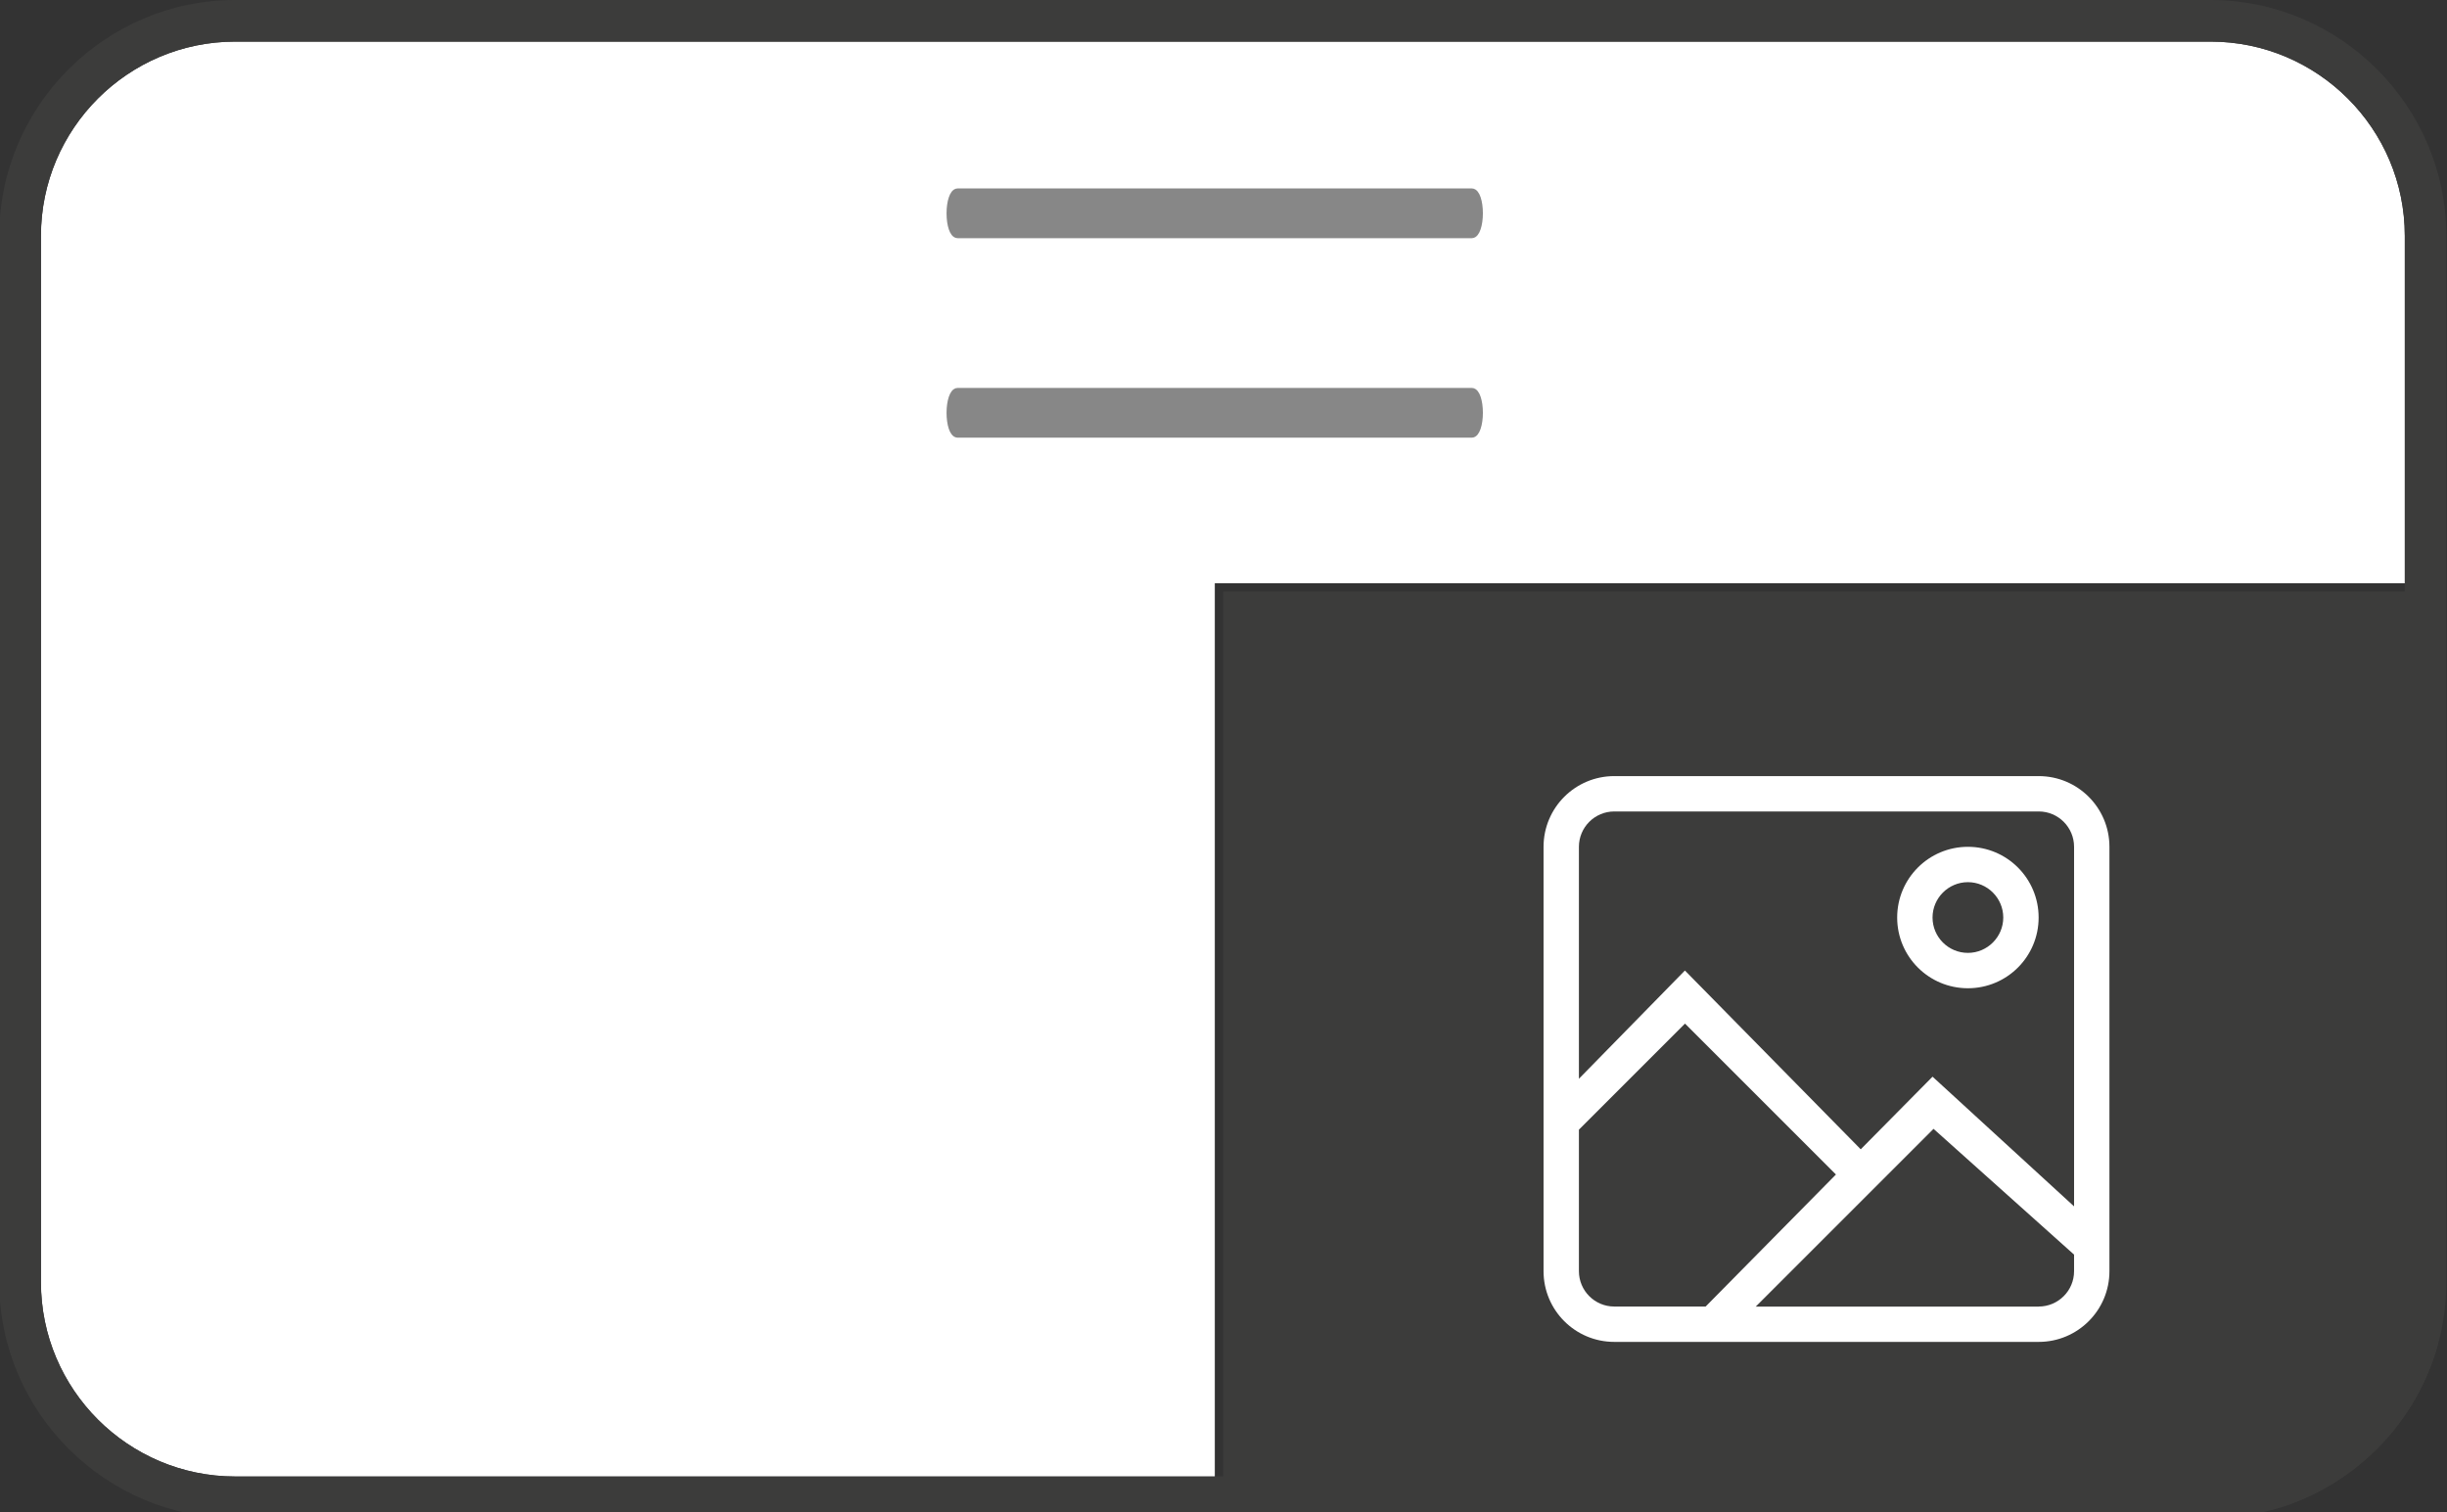 <?xml version="1.0" encoding="UTF-8"?>
<svg id="Calque_1" xmlns="http://www.w3.org/2000/svg" version="1.1" viewBox="0 0 294.09 181.76">
  <rect x="0" y="0" width="294.09" height="181.76" fill="#333333" stroke="none"/>
  <!-- Generator: Adobe Illustrator 29.4.0, SVG Export Plug-In . SVG Version: 2.1.0 Build 152)  -->
  <defs>
    <style>
      .st0, .st1 {
        fill: #fff;
      }

      .st1 {
        fill-rule: evenodd;
      }

      .st2 {
        fill: #878787;
        stroke: #878787;
        stroke-miterlimit: 10;
      }

      .st3 {
        display: none;
      }

      .st3, .st4 {
        fill: #3c3c3b;
      }
    </style>
  </defs>
  <rect class="st3" x="110.2" y=".36" width="73.52" height="111.71"/>
  <rect class="st3" x="98.8" y=".36" width="98.25" height="111.71"/>
  <path class="st0" d="M28.27,177.48h117.73v-107.37h143.02V28.35c0-12.88-10.48-23.35-23.35-23.35H28.27C15.39,5,4.92,15.48,4.92,28.35v125.78c0,12.88,10.48,23.35,23.35,23.35Z"/>
  <path class="st4" d="M28.27,182.48h237.4c15.59,0,28.34-12.76,28.34-28.35V28.35C294.01,12.76,281.25,0,265.66,0H28.26C12.67,0-.09,12.76-.09,28.35v125.78c.01,15.59,12.77,28.35,28.36,28.35ZM4.92,28.35C4.92,15.48,15.39,5,28.27,5h237.4c12.87,0,23.35,10.47,23.35,23.35v125.78c0,12.88-10.48,23.35-23.35,23.35H28.27c-12.87,0-23.35-10.47-23.35-23.35V28.35Z"/>
  <path class="st4" d="M147,178.48h119.67c12.87,0,23.34-10.47,23.35-23.35v-84.02h-143.02v107.37Z"/>
  <path class="st4" d="M293.04,161.44v-91.33h-4.02v84.02c0,12.88-10.48,23.35-23.35,23.35h-119.67v4h127.09c9.69-2.65,17.35-10.34,19.95-20.04Z"/>
  <rect class="st3" x="48.96" y=".37" width="196.17" height="112.69"/>
  <rect class="st3" x="36.99" y="1" width="219.93" height="112.06"/>
  <g id="Icon-Set">
    <path id="image-picture" class="st1" d="M236.51,114.54c-2.35,0-4.25-1.91-4.25-4.25s1.91-4.25,4.25-4.25,4.25,1.91,4.25,4.25-1.91,4.25-4.25,4.25h0ZM236.51,101.79c-4.69,0-8.5,3.8-8.5,8.5s3.8,8.5,8.5,8.5,8.5-3.8,8.5-8.5-3.8-8.5-8.5-8.5h0ZM189.76,129.7v-27.91c0-2.35,1.91-4.25,4.25-4.25h51.01c2.35,0,4.25,1.91,4.25,4.25v43.22l-17.01-15.59-8.63,8.73-21.13-21.49-12.75,13.02h0v.02h0ZM189.76,152.8v-17.01l12.75-12.75,18.14,18.14-15.66,15.87h-10.98c-2.35,0-4.25-1.91-4.25-4.25h0ZM245.02,157.06h-34.01l21.37-21.37,16.89,15.12v1.99c0,2.35-1.91,4.25-4.25,4.25h.01-.01ZM194.01,93.29c-4.69,0-8.5,3.8-8.5,8.5v51.01c0,4.69,3.8,8.5,8.5,8.5h51.01c4.69,0,8.5-3.8,8.5-8.5v-51.01c0-4.69-3.8-8.5-8.5-8.5h-51.01Z"/>
  </g>
  <path class="st2" d="M115.1,23.15h61.78c.47,0,.84,1.11.84,2.49s-.38,2.49-.84,2.49h-61.78c-.47,0-.84-1.11-.84-2.49s.38-2.49.84-2.49Z"/>
  <path class="st2" d="M115.1,47.13h61.78c.47,0,.84,1.11.84,2.49s-.38,2.49-.84,2.49h-61.78c-.47,0-.84-1.11-.84-2.49s.38-2.49.84-2.49Z"/>
</svg>